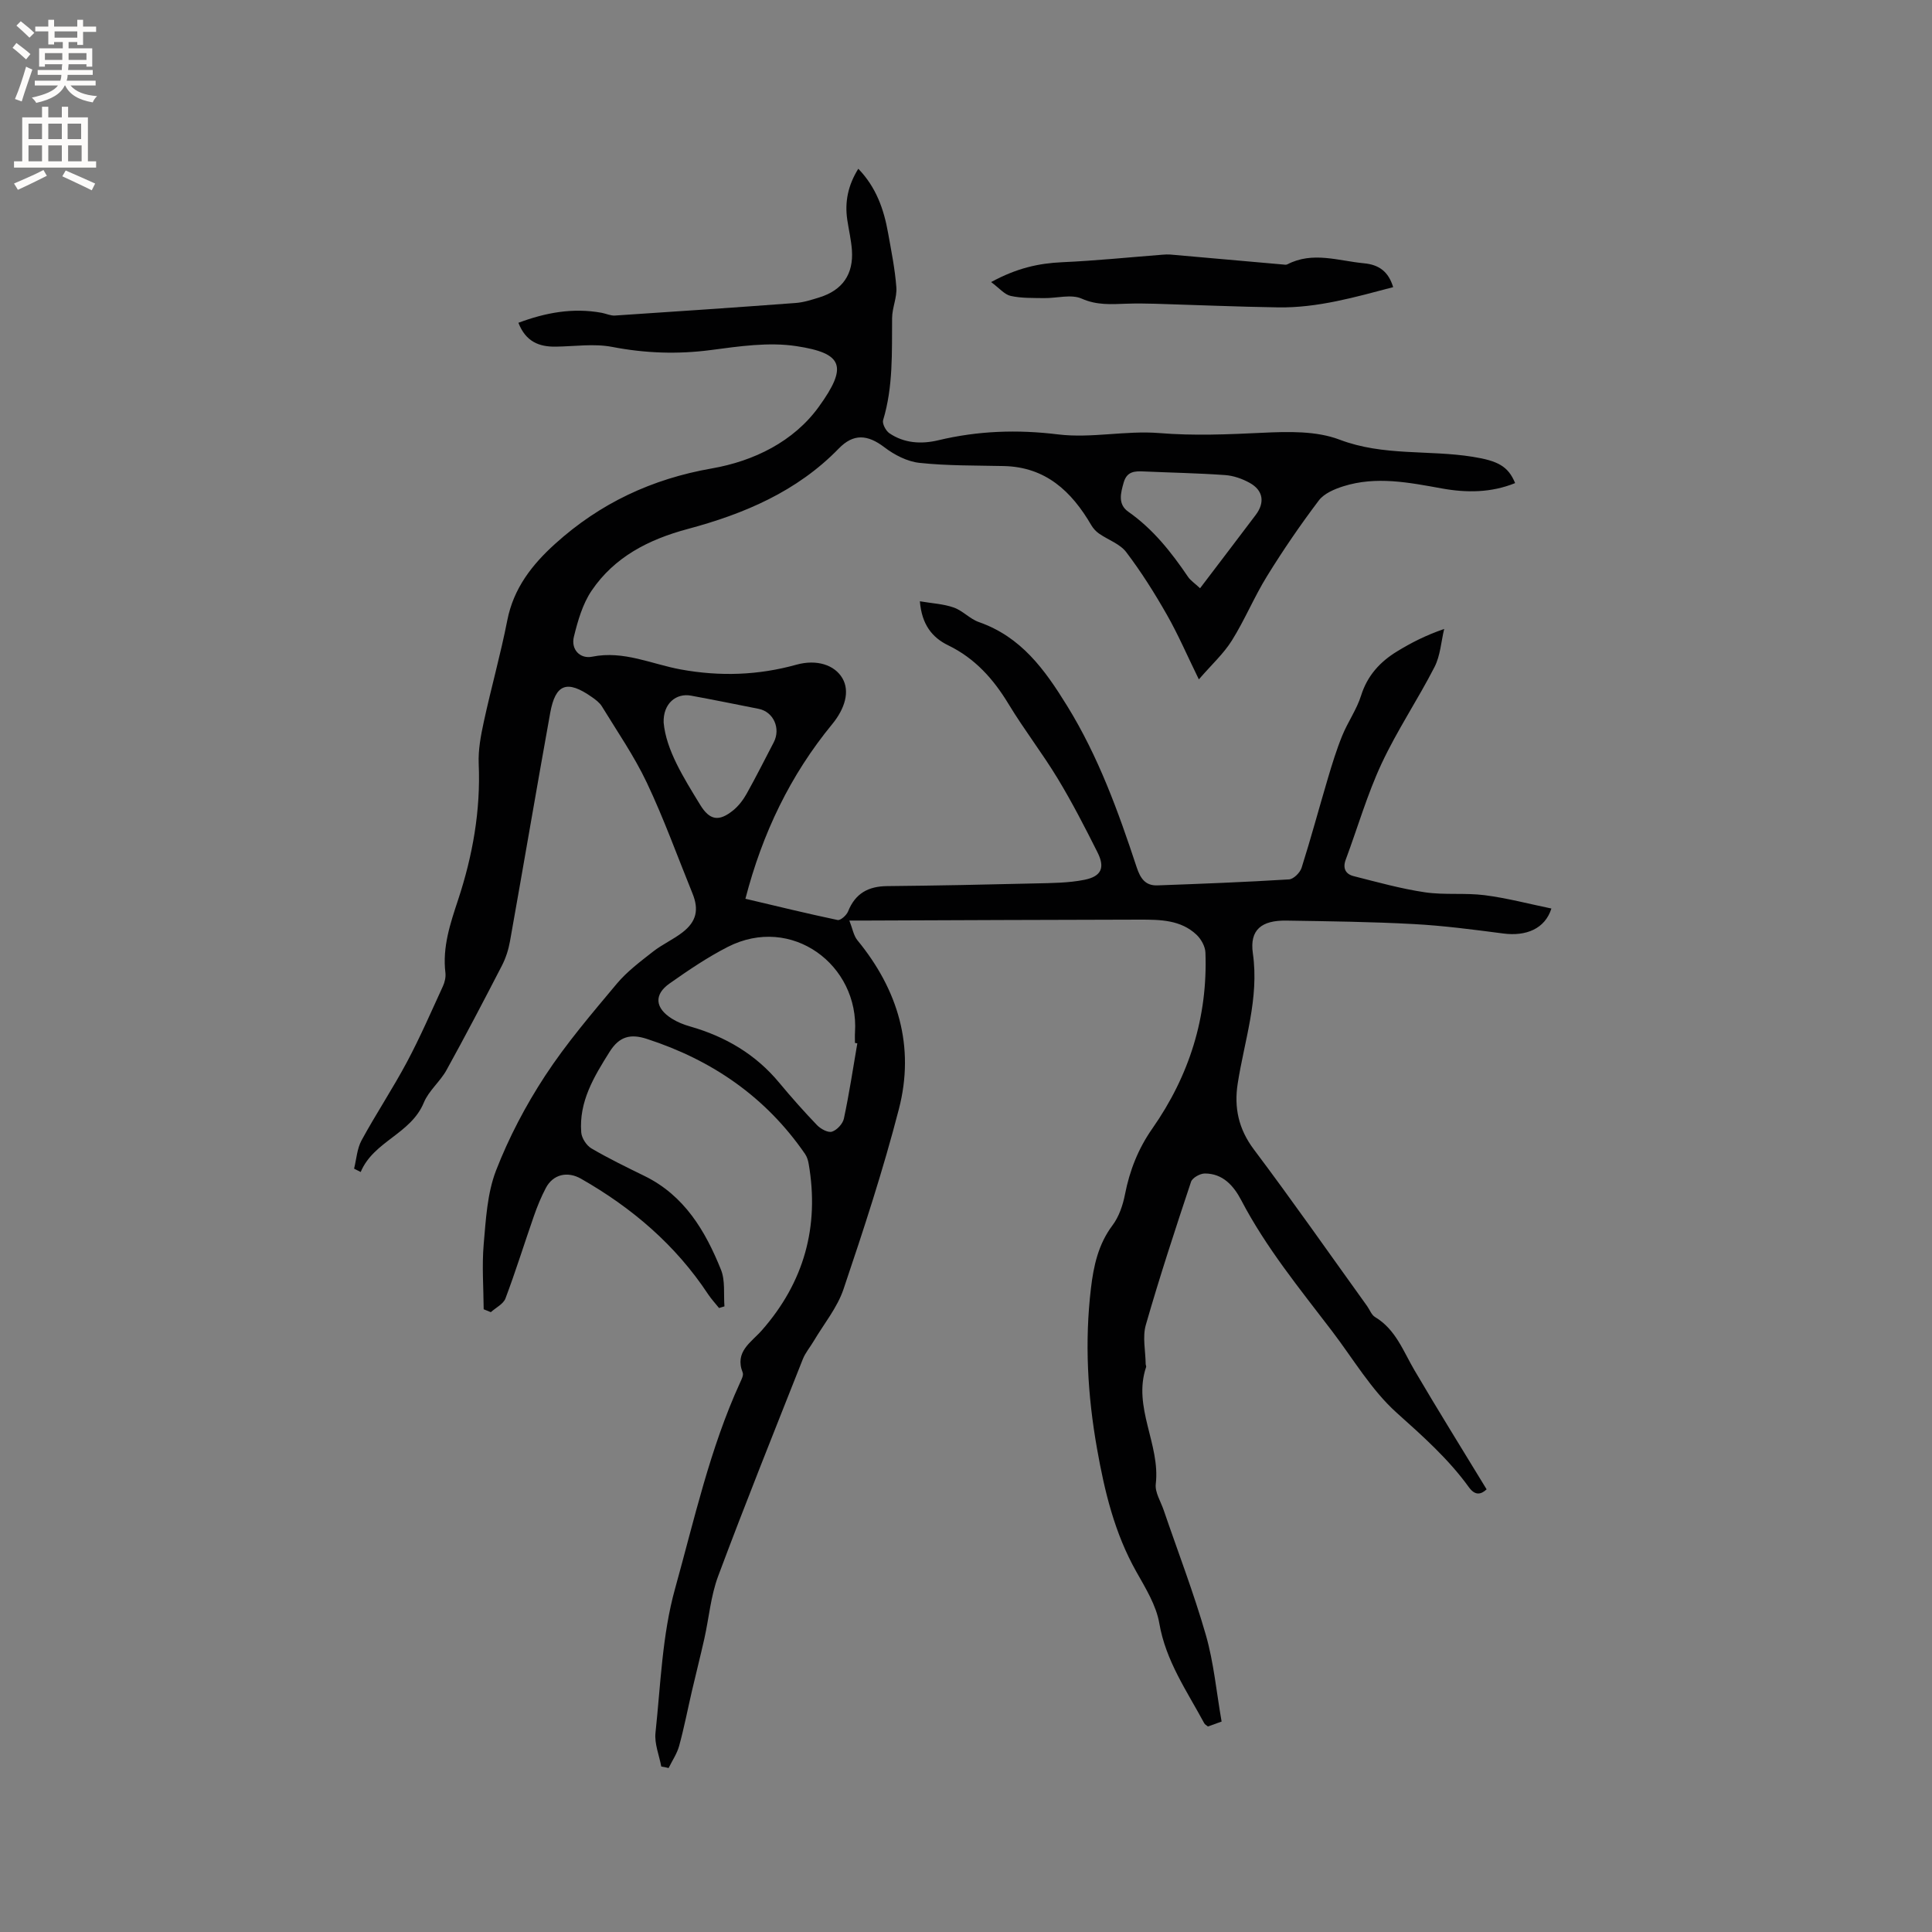 <svg enable-background="new 0 0 400 400" viewBox="0 0 400 400" xmlns="http://www.w3.org/2000/svg"><rect x="0" y="0" width="400" height="400" fill="#808080" stroke="none"/><path d="m136.91 365.74c-.43-2.33-1.44-4.71-1.2-6.97 1.07-9.99 1.38-20.26 4.05-29.84 3.99-14.33 7.21-28.99 13.45-42.64.3-.66.77-1.55.56-2.1-1.72-4.35 1.72-6.22 3.96-8.76 8.72-9.92 11.95-21.44 9.7-34.46-.12-.71-.35-1.47-.75-2.05-8.11-11.79-19.23-19.44-32.76-23.83-3.36-1.09-5.68-.54-7.69 2.65-3.26 5.18-6.39 10.33-5.89 16.72.09 1.17 1.08 2.7 2.1 3.3 3.56 2.09 7.28 3.89 10.99 5.71 8.26 4.04 12.6 11.36 15.84 19.41.91 2.26.52 5.05.72 7.59-.37.11-.74.22-1.12.34-.75-.94-1.58-1.83-2.25-2.83-6.74-10.22-15.77-17.92-26.33-23.94-2.81-1.6-5.78-.92-7.28 1.92-.98 1.86-1.79 3.84-2.48 5.83-1.98 5.67-3.76 11.42-5.88 17.04-.44 1.16-1.99 1.9-3.03 2.84-.49-.2-.98-.4-1.48-.6-.03-4.48-.38-8.98 0-13.42.45-5.16.73-10.57 2.56-15.31 2.65-6.83 6.14-13.47 10.16-19.61 4.4-6.72 9.67-12.88 14.84-19.06 2.12-2.53 4.86-4.58 7.49-6.64 1.91-1.5 4.19-2.51 6.11-3.99 2.91-2.25 3.44-4.71 2.06-8.09-3.11-7.65-5.91-15.45-9.44-22.9-2.61-5.51-6.12-10.59-9.31-15.81-.48-.78-1.31-1.39-2.08-1.93-5.12-3.59-7.53-2.74-8.62 3.31-2.84 15.74-5.51 31.5-8.32 47.24-.31 1.74-.87 3.5-1.68 5.07-3.74 7.25-7.52 14.47-11.46 21.61-1.32 2.39-3.68 4.27-4.7 6.74-2.7 6.54-10.4 7.98-13.07 14.37-.46-.23-.91-.46-1.37-.69.49-1.97.61-4.14 1.55-5.87 2.99-5.49 6.46-10.71 9.4-16.22 2.72-5.1 5.02-10.42 7.44-15.68.38-.83.62-1.87.52-2.77-.65-5.34 1-10.2 2.64-15.17 3-9.1 4.67-18.44 4.25-28.12-.12-2.89.44-5.86 1.06-8.71 1.52-7.02 3.48-13.95 4.86-20.99 1.3-6.65 5.14-11.54 9.92-15.85 9.26-8.37 20.01-13.43 32.44-15.6 8.66-1.51 16.91-5.54 22.12-12.74 6.1-8.42 5.02-11.12-4.65-12.58-5.72-.87-11.82.04-17.66.81-6.92.91-13.63.67-20.48-.65-3.75-.72-7.76-.1-11.66-.05-3.47.05-6.21-1.04-7.73-4.94 5.66-2.12 11.29-3.15 17.23-2.07.92.17 1.85.63 2.76.57 12.47-.82 24.94-1.67 37.4-2.6 1.67-.12 3.32-.66 4.93-1.16 4.77-1.48 7.08-4.79 6.73-9.78-.15-2.1-.65-4.18-.96-6.27-.55-3.7.14-7.14 2.28-10.58 3.68 3.8 5.29 8.36 6.16 13.25.67 3.75 1.44 7.51 1.72 11.3.16 2.09-.87 4.24-.88 6.36-.06 7.1.24 14.2-1.86 21.13-.22.73.55 2.2 1.29 2.71 3.07 2.1 6.66 2.29 10.1 1.47 8.23-1.97 16.37-2.26 24.84-1.22 6.86.84 14-.84 20.92-.28 7.2.59 14.26.28 21.42-.06 5.32-.25 11.13-.41 15.95 1.43 9.05 3.44 18.41 2.08 27.53 3.54 5.2.83 7.36 1.94 8.8 5.45-4.96 2.01-10.05 2.03-15.15 1.11-6.81-1.23-13.6-2.6-20.42-.45-1.84.58-3.98 1.49-5.07 2.93-3.81 5.04-7.39 10.27-10.71 15.65-2.67 4.31-4.61 9.06-7.3 13.36-1.7 2.72-4.17 4.96-6.83 8.04-2.43-4.96-4.29-9.3-6.61-13.37-2.55-4.48-5.31-8.87-8.42-12.97-1.3-1.72-3.76-2.54-5.64-3.85-.63-.44-1.21-1.07-1.6-1.74-4.08-7-9.44-12.05-18.12-12.24-5.83-.13-11.68-.04-17.46-.66-2.53-.27-5.19-1.65-7.26-3.23-3.47-2.64-6.38-2.89-9.44.26-8.66 8.92-19.64 13.55-31.31 16.67-8.08 2.17-15.12 5.78-19.85 12.74-1.87 2.76-2.87 6.25-3.68 9.55-.66 2.65 1.28 4.65 3.79 4.14 6.52-1.32 12.31 1.55 18.37 2.65 8.1 1.47 15.99 1.21 23.9-.99 4.21-1.17 7.93.04 9.54 2.82 1.56 2.69.54 6.25-2.13 9.5-8.67 10.55-14.44 22.56-17.96 36.14 6.58 1.55 12.82 3.08 19.1 4.4.59.12 1.83-.98 2.15-1.77 1.49-3.74 4.19-5.22 8.1-5.25 10.26-.1 20.51-.31 30.77-.56 3.37-.08 6.81-.09 10.09-.75 3.51-.71 4.28-2.52 2.68-5.69-2.6-5.18-5.26-10.36-8.26-15.31-3.18-5.25-6.97-10.13-10.15-15.39-3.14-5.19-6.95-9.46-12.51-12.16-3.28-1.59-5.46-4.28-5.85-9.11 2.52.43 4.88.54 7.01 1.29 1.86.65 3.34 2.36 5.2 3.01 8.75 3.07 13.59 9.75 18.29 17.37 6.49 10.52 10.58 21.87 14.39 33.41.77 2.32 1.81 3.83 4.3 3.74 9.09-.33 18.17-.68 27.24-1.24.94-.06 2.28-1.39 2.6-2.4 1.94-6.12 3.6-12.32 5.43-18.48.89-3 1.81-6 2.99-8.89 1.15-2.83 3-5.41 3.9-8.3 1.3-4.13 3.92-6.98 7.44-9.13 2.87-1.75 5.86-3.31 9.76-4.65-.63 2.63-.79 5.51-1.99 7.86-3.47 6.77-7.76 13.14-10.97 20.02-2.98 6.39-4.95 13.25-7.42 19.88-.67 1.79-.03 2.99 1.62 3.41 4.89 1.24 9.79 2.61 14.77 3.35 4.06.6 8.29.08 12.37.6 4.62.59 9.17 1.8 13.82 2.76-1.32 4.2-5.24 5.79-9.97 5.17-6.15-.8-12.33-1.62-18.52-1.95-8.78-.48-17.58-.58-26.37-.72-5.15-.08-7.65 1.9-6.95 6.77 1.34 9.37-1.75 18.04-3.14 26.99-.77 4.95.17 9.39 3.35 13.62 8.01 10.66 15.65 21.59 23.44 32.42.55.77.91 1.84 1.65 2.28 4.29 2.57 5.83 7.06 8.18 11.05 4.82 8.21 9.85 16.29 14.92 24.62-1.22 1.14-2.42 1.29-3.66-.42-4.24-5.87-9.56-10.59-14.95-15.42-5.27-4.73-9.02-11.18-13.39-16.91-6.68-8.76-13.67-17.28-18.81-27.12-1.55-2.96-3.8-5.54-7.56-5.52-.98.01-2.55.89-2.83 1.72-3.27 9.83-6.5 19.67-9.36 29.63-.72 2.5-.06 5.39-.03 8.1 0 .21.15.44.09.62-2.82 8.34 2.97 15.98 2 24.22-.2 1.71 1.03 3.61 1.64 5.41 2.94 8.61 6.22 17.12 8.73 25.85 1.65 5.75 2.19 11.83 3.26 17.92-1.1.4-1.97.71-2.83 1.02-.31-.26-.63-.41-.76-.66-3.59-6.67-7.97-12.9-9.31-20.71-.64-3.73-2.85-7.28-4.76-10.68-4.49-7.97-6.56-16.56-8.14-25.51-1.96-11.07-2.57-22.08-1.25-33.18.54-4.58 1.51-9.1 4.46-13.02 1.34-1.78 2.14-4.15 2.58-6.38.97-4.97 2.74-9.48 5.67-13.66 7.64-10.92 11.49-23.07 10.99-36.45-.05-1.26-.89-2.77-1.84-3.67-3.27-3.09-7.52-3.13-11.67-3.13-18.82.03-37.65.12-56.47.19-1.04 0-2.08 0-3.74 0 .66 1.68.88 3.11 1.66 4.07 8.45 10.29 11.94 22 8.6 34.94-3.25 12.59-7.31 24.99-11.47 37.31-1.29 3.82-4.04 7.16-6.14 10.7-.75 1.28-1.76 2.45-2.29 3.8-5.91 14.94-11.9 29.85-17.52 44.9-1.54 4.11-1.9 8.66-2.87 12.99-.81 3.6-1.72 7.18-2.56 10.78-.88 3.8-1.62 7.63-2.65 11.39-.44 1.61-1.44 3.06-2.18 4.58-.51-.14-1.01-.22-1.52-.31zm40.59-149.73c-.16-.03-.33-.06-.49-.08 0-.74-.04-1.49.01-2.22.87-13.93-13.13-24.4-26.33-17.67-4.21 2.15-8.17 4.84-12.05 7.57-3.3 2.31-3.03 5.11.48 7.3 1.15.72 2.46 1.24 3.77 1.61 7.31 2.09 13.57 5.76 18.47 11.68 2.5 3.01 5.11 5.95 7.82 8.77.75.77 2.25 1.59 3.07 1.33 1.03-.33 2.24-1.63 2.47-2.71 1.1-5.16 1.89-10.38 2.78-15.58zm70.96-94.22c4.01-5.28 7.79-10.23 11.53-15.19 1.93-2.56 1.55-5.08-1.26-6.63-1.53-.85-3.35-1.49-5.08-1.61-5.59-.4-11.2-.5-16.8-.75-1.89-.09-3.53-.05-4.2 2.28-.64 2.24-1.25 4.52.97 6.07 5.13 3.6 8.89 8.37 12.35 13.47.51.75 1.34 1.29 2.49 2.36zm-111.06 27.82c.52 5.66 4.09 11.34 7.57 17.03 1.96 3.2 3.87 3.53 6.83 1.13 1.12-.91 2.06-2.15 2.77-3.41 1.96-3.5 3.76-7.1 5.62-10.66 1.5-2.88-.04-6.33-3.11-6.94-4.66-.93-9.32-1.87-13.99-2.73-3.05-.58-5.82 1.57-5.69 5.58z" fill="#010102"/><path d="m205.2 58.4c5.33-2.9 9.85-3.89 14.71-4.11 6.95-.31 13.87-1.02 20.81-1.56.52-.04 1.05-.07 1.57-.03 7.77.68 15.54 1.38 23.31 2.06.31.03.68.1.93-.03 5.26-2.73 10.56-.72 15.87-.22 3.08.29 5.06 1.69 6.04 4.94-7.83 2.06-15.63 4.32-23.83 4.19-8.46-.13-16.92-.5-25.38-.75-2.01-.06-4.02-.08-6.03-.01-3.13.1-6.09.35-9.24-1.05-2.19-.97-5.18-.07-7.81-.11-2.3-.04-4.66.04-6.88-.45-1.28-.27-2.33-1.58-4.07-2.87z" fill="#010102"/><g fill="#fcfbfa"><path d="m2.6 9.9.8-1c.9.7 1.9 1.4 2.9 2.3l-.9 1.1c-1.1-1-2-1.8-2.8-2.4zm.5 10.6c.9-2.1 1.6-4.3 2.3-6.7.4.2.8.4 1.3.6-.7 2.1-1.5 4.3-2.2 6.6zm.3-15.2.9-.9c1 .8 2 1.6 2.8 2.4l-1 1c-.9-.9-1.8-1.7-2.7-2.5zm12.6-1.2h1.2v1.4h2.7v1.1h-2.7v2.7h-1.2v-.6h-1.8v1.3h4.9v3.8h-1.2v-.5h-3.7c0 .4-.1.9-.1 1.2h5.1v1h-5.2c0 .5-.1.9-.2 1.2h6v1h-5.2c1.1 1.3 2.9 2 5.5 2.2-.4.4-.7.8-.9 1.3-2.9-.5-4.8-1.6-5.7-3.5h-.1c-.8 1.7-2.7 2.9-5.9 3.6-.2-.4-.6-.8-.9-1.1 2.8-.6 4.6-1.4 5.4-2.5h-4.8v-1h5.3c.1-.3.2-.7.2-1.2h-4.9v-1h5c0-.4 0-.8.1-1.2h-3.6v.5h-1.2v-3.8h4.9v-1.3h-1.8v.5h-1.2v-2.7h-2.7v-1h2.7v-1.4h1.2v1.4h4.8zm-6.7 8.3h3.6c0-.4 0-.9 0-1.4h-3.6zm1.9-4.6h4.8v-1.3h-4.7v1.3zm6.7 3.2h-3.7v1.4h3.7z"/><path d="m8.7 22.1h1.3v2.2h2.8v-2.2h1.3v2.2h4.1v9.1h1.7v1.3h-17v-1.3h1.7v-9.1h4.1zm.3 13.1.7 1.2c-1.8.9-3.8 1.9-6 2.9-.2-.4-.5-.8-.8-1.3 2.3-1 4.4-1.9 6.1-2.8zm-3.1-6.4h2.8v-3.2h-2.8zm0 4.6h2.8v-3.3h-2.8zm4.1-4.6h2.8v-3.2h-2.8zm0 4.6h2.8v-3.3h-2.8zm3.6 1.9c2.1.9 4.1 1.8 6.1 2.7l-.7 1.4c-2.2-1.1-4.2-2-6.1-2.9zm3.2-9.7h-2.8v3.2h2.8zm-2.7 7.8h2.8v-3.3h-2.8z"/></g></svg>